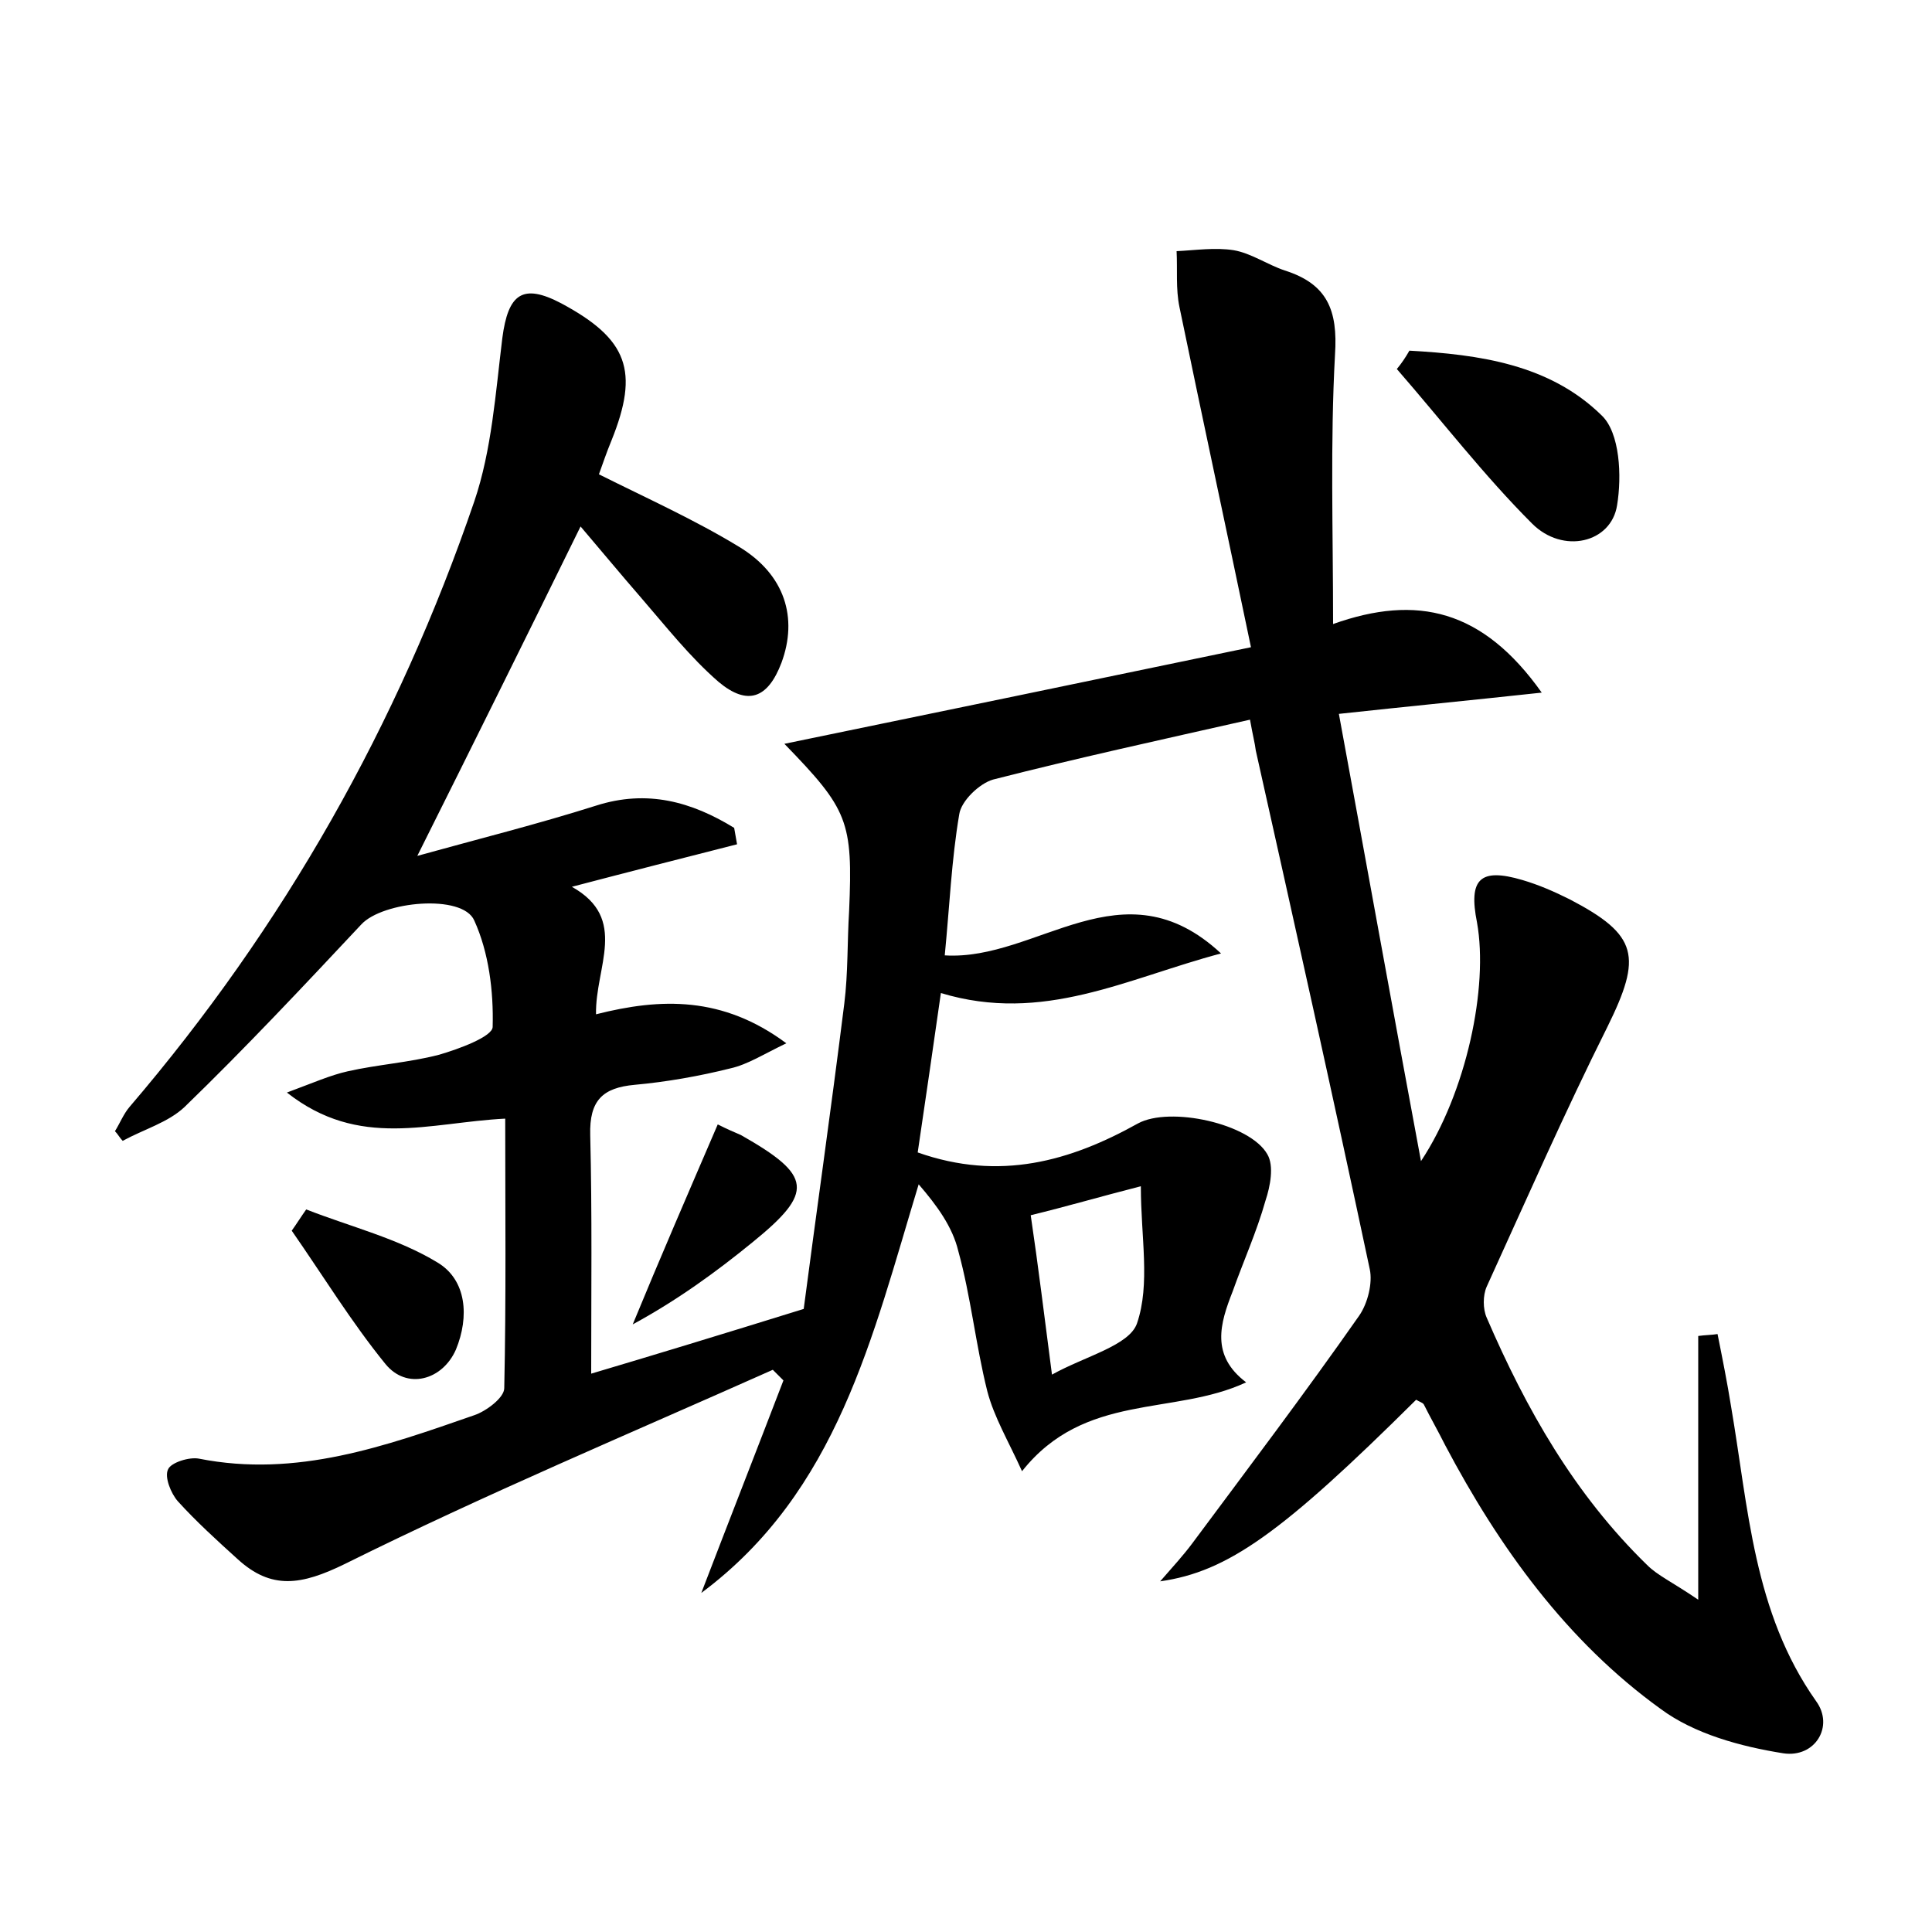 <?xml version="1.0" encoding="utf-8"?>
<!-- Generator: Adobe Illustrator 22.0.0, SVG Export Plug-In . SVG Version: 6.00 Build 0)  -->
<svg version="1.1" id="图层_1" xmlns="http://www.w3.org/2000/svg" xmlns:xlink="http://www.w3.org/1999/xlink" x="0px" y="0px"
	 viewBox="0 0 200 200" style="enable-background:new 0 0 200 200;" xml:space="preserve">
<style type="text/css">
	.st0{fill:#FFFFFF;}
</style>
<g>
	
	<path d="M129.4,74.5c-9.3,2.1-18,4-26.6,6.2c-1.4,0.4-3.3,2.2-3.5,3.6c-0.8,4.7-1,9.5-1.5,14.6c9.6,0.6,18.4-9.7,28.6-0.2
		c-9.8,2.6-18.4,7.3-29,4.1c-0.8,5.6-1.6,11.1-2.4,16.5c8.5,3,15.8,0.9,22.8-3c3.3-1.8,11.6,0,13.4,3.2c0.7,1.2,0.3,3.3-0.2,4.8
		c-0.9,3.2-2.3,6.3-3.4,9.4c-1.3,3.3-2.3,6.6,1.4,9.4c-7.5,3.5-16.7,1-23.2,9.2c-1.4-3.1-2.9-5.6-3.6-8.3c-1.2-4.8-1.7-9.8-3-14.5
		c-0.6-2.5-2.2-4.7-4.1-6.9c-4.8,15.8-8.4,31.8-22.5,42.3c2.8-7.3,5.7-14.7,8.5-22c-0.4-0.4-0.7-0.7-1.1-1.1
		c-14.8,6.6-29.8,12.9-44.3,20.1c-4.5,2.2-7.6,2.7-11.1-0.5c-2.1-1.9-4.3-3.9-6.2-6c-0.7-0.8-1.4-2.5-1-3.3c0.3-0.7,2.2-1.3,3.2-1.1
		c10.1,2,19.3-1.3,28.5-4.5c1.2-0.4,3.1-1.8,3.1-2.8c0.2-9.2,0.1-18.5,0.1-27.9c-7.9,0.4-15.1,3.2-22.6-2.7c2.7-1,4.5-1.8,6.3-2.2
		c3.1-0.7,6.3-0.9,9.4-1.7c2.1-0.6,5.6-1.9,5.6-2.9c0.1-3.7-0.4-7.7-1.9-11c-1.2-2.8-9.5-2-11.7,0.4c-6,6.4-12,12.8-18.3,18.9
		c-1.7,1.6-4.2,2.3-6.4,3.5c-0.3-0.3-0.5-0.7-0.8-1c0.5-0.8,0.9-1.8,1.5-2.5C29.4,95.9,41.2,75,49.1,51.9c1.8-5.3,2.2-11.2,2.9-16.9
		c0.6-4.6,2.1-5.7,6.1-3.6c6.9,3.7,8.1,7,5.2,14.2c-0.5,1.2-0.9,2.4-1.3,3.5c5,2.5,9.9,4.7,14.5,7.5c4.8,2.9,6.1,7.4,4.4,12
		c-1.4,3.7-3.5,4.5-6.5,2c-3-2.6-5.5-5.8-8.1-8.8c-2-2.3-3.9-4.6-6.2-7.3c-5.6,11.4-11,22.3-16.9,34.1c6.5-1.8,12.5-3.3,18.5-5.2
		c5.3-1.7,9.9-0.4,14.3,2.3c0.1,0.6,0.2,1.1,0.3,1.7c-5.5,1.4-11,2.8-17.1,4.4c5.9,3.3,2.4,8.3,2.5,13.2c6.7-1.7,13.1-1.9,19.7,3
		c-2.3,1.1-4,2.2-5.8,2.6c-3.2,0.8-6.6,1.4-9.9,1.7c-3.3,0.3-4.7,1.6-4.6,5.2c0.2,8.1,0.1,16.3,0.1,24.7c6.4-1.9,13.3-4,22-6.7
		c1.2-9.2,2.8-20.4,4.2-31.6c0.4-3.2,0.3-6.4,0.5-9.6c0.4-9.3-0.1-10.5-6.7-17.3c16-3.3,31.5-6.5,48.3-10c-2.5-12-5-23.6-7.4-35.2
		c-0.4-1.9-0.2-3.9-0.3-5.8c2-0.1,4-0.4,5.9-0.1c1.8,0.3,3.5,1.5,5.3,2.1c4.4,1.4,5.5,4.1,5.2,8.7c-0.5,9.1-0.2,18.2-0.2,27.9
		c8.7-3.1,15.5-1.5,21.6,7.1c-7.4,0.8-13.6,1.4-21,2.2c2.8,15.2,5.5,30.2,8.5,46.3c4.7-7.1,7-18,5.8-24.7c-0.9-4.5,0.3-5.7,4.7-4.4
		c1.7,0.5,3.3,1.2,4.9,2c7.1,3.7,7.5,5.9,3.9,13.2c-4.4,8.8-8.4,17.9-12.5,26.9c-0.4,0.9-0.4,2.3,0,3.2c4.1,9.5,9.1,18.3,16.6,25.6
		c1.1,1.1,2.5,1.7,5.3,3.6c0-10,0-18.6,0-27.3c0.7-0.1,1.4-0.1,2-0.2c0.5,2.5,1,5,1.4,7.5c1.8,10.5,2.3,21.3,8.8,30.5
		c1.9,2.6-0.1,5.9-3.4,5.4c-4.4-0.7-9.2-2-12.7-4.6c-9.7-7-16.7-16.7-22.3-27.3c-0.7-1.4-1.5-2.8-2.2-4.2c-0.1-0.2-0.5-0.3-0.8-0.5
		c-13.9,13.8-19.5,17.8-26.5,18.8c1.4-1.6,2.4-2.7,3.3-3.9c5.8-7.8,11.7-15.6,17.3-23.6c0.9-1.3,1.4-3.4,1.1-4.8
		C138,113.5,134,95.6,130,77.7C129.9,76.9,129.7,76.2,129.4,74.5z M108.9,142.3c3.4-1.9,8-3,8.8-5.3c1.4-4.1,0.4-8.9,0.4-14.2
		c-4.3,1.1-7.7,2.1-11.4,3C107.5,131.2,108.1,136.2,108.9,142.3z"/>
	<path d="M145.9,36.3c7.2,0.4,14.5,1.4,19.9,6.7c1.9,1.8,2.1,6.3,1.6,9.3c-0.6,3.9-5.6,5.1-8.8,1.9c-5-5-9.3-10.6-14-16
		C145.1,37.6,145.5,37,145.9,36.3z"/>
	<path d="M31.7,125.2c4.6,1.8,9.5,3,13.6,5.5c3,1.8,3.3,5.6,1.9,9c-1.4,3.2-5.1,4.2-7.3,1.5c-3.5-4.3-6.5-9.2-9.7-13.8
		C30.7,126.7,31.2,125.9,31.7,125.2z"/>
	<path d="M74.3,116.4c1,0.5,1.7,0.8,2.4,1.1c7.4,4.2,7.6,5.9,1.2,11.1c-3.8,3.1-7.8,6-12.4,8.5C68.3,130.3,71.2,123.6,74.3,116.4z"
		/>
	
</g>
</svg>
